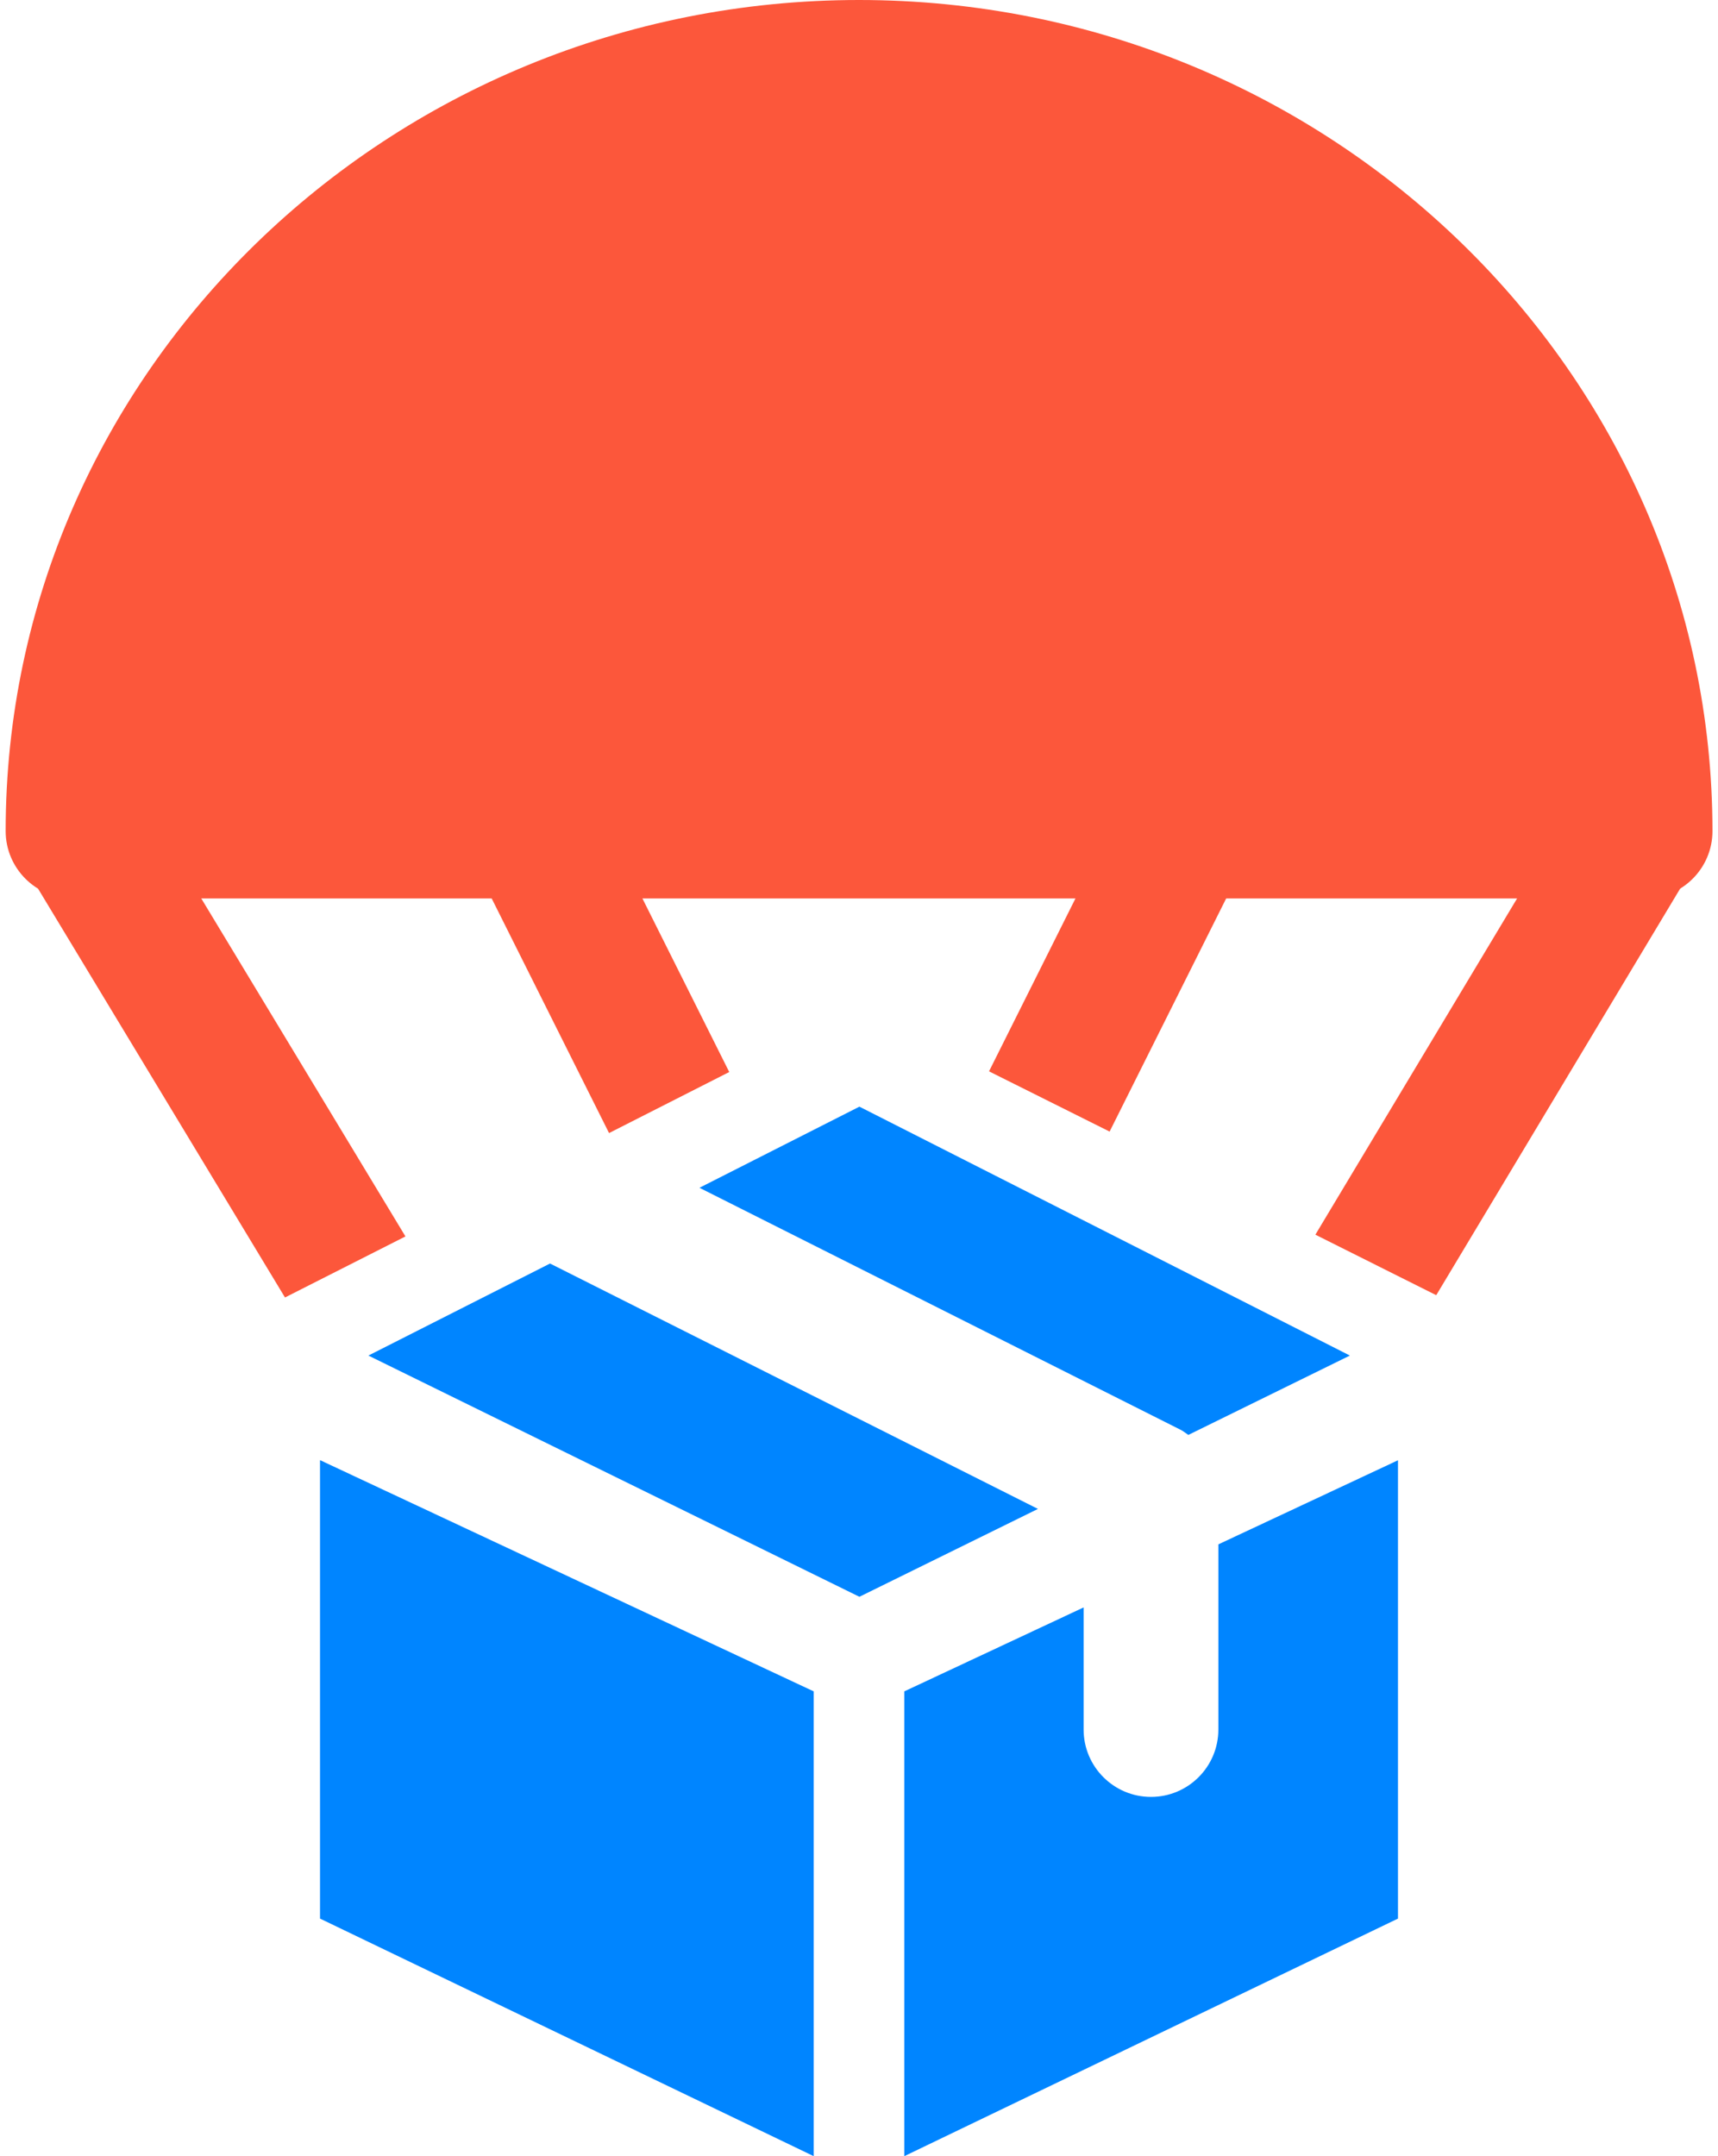 <svg width="204" height="256" viewBox="0 0 204 256" fill="none" xmlns="http://www.w3.org/2000/svg">
<path d="M38 227.792L96.624 256V200.816L38 173.36V227.792Z" fill="#0085FF"/>
<path d="M140.256 169.792C140.56 169.952 140.816 170.176 141.104 170.368L160.288 160.944L102.048 131.392L83.056 141.024L140.256 169.792Z" fill="#0085FF"/>
<path d="M65.312 150.016L43.744 160.944L102.048 189.584L123.248 179.152L65.312 150.016Z" fill="#0085FF"/>
<path d="M144.672 183.36V205.344C144.672 209.76 141.088 213.344 136.672 213.344C132.256 213.344 128.672 209.76 128.672 205.344V190.848L107.376 200.816V256L166 227.792V173.376L144.672 183.36Z" fill="#0085FF"/>
<path d="M196.783 94.48C192.975 92.176 188.063 93.44 185.807 97.232L156.191 146.592L170.543 153.776L199.535 105.456C201.807 101.664 200.575 96.752 196.783 94.48Z" fill="#FC573B"/>
<path d="M131.759 134.352L146.479 104.912C148.463 100.96 146.847 96.16 142.895 94.176C138.943 92.208 134.143 93.808 132.159 97.76L117.439 127.2L131.759 134.352Z" fill="#FC573B"/>
<path d="M72.32 134.528L86.592 127.28L71.824 97.76C69.84 93.824 65.056 92.192 61.088 94.176C57.136 96.16 55.52 100.96 57.504 104.912L72.32 134.528Z" fill="#FC573B"/>
<path d="M48.144 146.8L18.176 97.2C15.888 93.424 10.96 92.192 7.2 94.48C3.424 96.768 2.192 101.68 4.496 105.472L33.84 154.048L48.144 146.8Z" fill="#FC573B"/>
<path d="M102 0C46.128 0 0.672 44.256 0.672 98.672C0.672 103.088 4.256 106.672 8.672 106.672H195.344C199.76 106.672 203.344 103.088 203.344 98.672C203.328 44.256 157.872 0 102 0Z" fill="#FC573B"/>
</svg>
